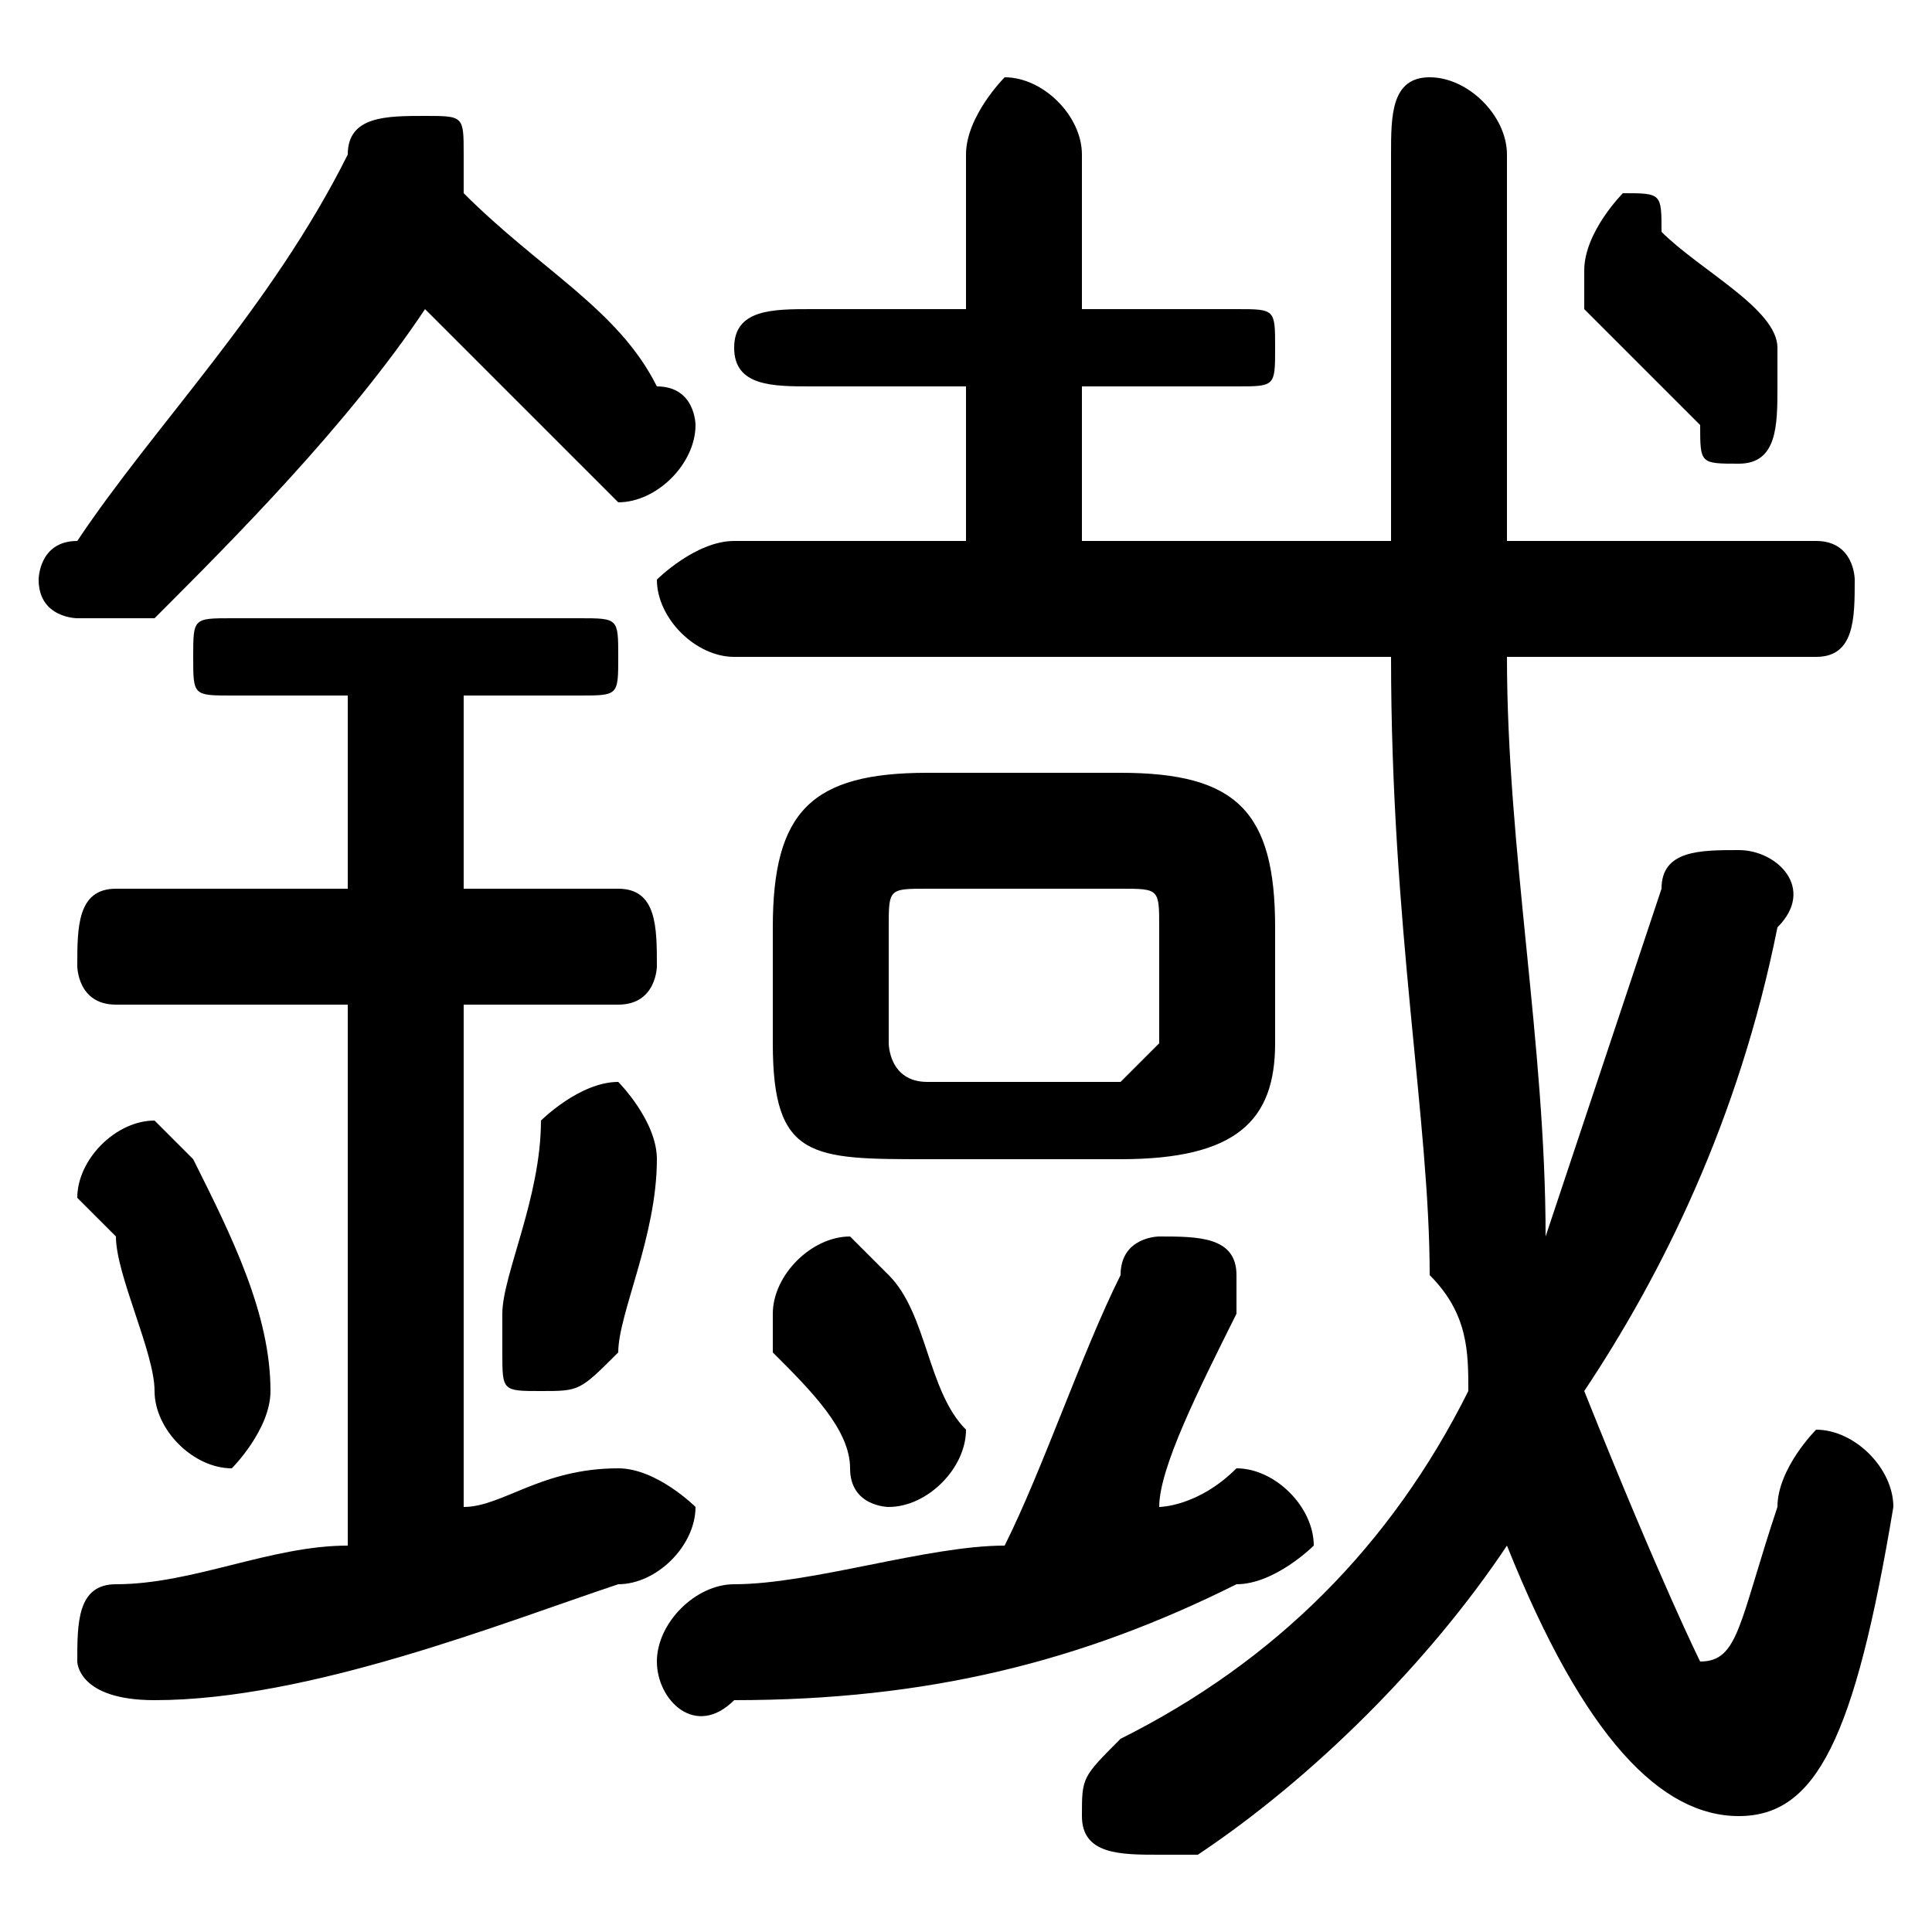 <svg xmlns="http://www.w3.org/2000/svg" viewBox="0 -44.0 50.0 50.0">
    <rect x="0" y="-44.0" width="50.0" height="50.0" fill="#808080" stroke="none"/>
    <g transform="scale(1, -1)">
        <!-- ボディの枠 -->
        <rect x="0" y="-6.0" width="50.0" height="50.0"
            stroke="white" fill="white"/>
        <!-- グリフ座標系の原点 -->
        <circle cx="0" cy="0" r="5" fill="white"/>
        <!-- グリフのアウトライン -->
        <g style="fill:black;stroke:#000000;stroke-width:0;stroke-linecap:round;stroke-linejoin:round;">
        <path d="M 29.0 14.0 C 32.0 14.0 33.0 15.0 33.0 17.0 L 33.0 20.0 C 33.0 23.0 32.0 24.0 29.0 24.0 L 24.0 24.0 C 21.0 24.0 20.0 23.0 20.0 20.0 L 20.0 17.0 C 20.0 14.0 21.0 14.0 24.0 14.0 Z M 24.0 16.0 C 23.0 16.0 23.0 17.0 23.0 17.0 L 23.0 20.0 C 23.0 21.0 23.0 21.0 24.0 21.0 L 29.0 21.0 C 30.0 21.0 30.0 21.0 30.0 20.0 L 30.0 17.0 C 30.0 17.0 29.0 16.0 29.0 16.0 Z M 9.0 4.0 C 7.0 4.0 5.0 3.0 3.0 3.0 C 2.0 3.0 2.0 2.0 2.0 1.0 C 2.0 1.0 2.0 -0.0 4.0 -0.0 C 8.0 0.0 13.0 2.0 16.0 3.0 C 17.0 3.0 18.0 4.0 18.0 5.0 C 18.0 5.0 17.0 6.0 16.0 6.0 C 16.0 6.0 16.0 6.0 16.0 6.0 C 14.0 6.0 13.0 5.0 12.0 5.0 L 12.0 18.0 L 16.0 18.0 C 17.0 18.0 17.0 19.0 17.0 19.0 C 17.0 20.0 17.0 21.0 16.0 21.0 L 12.0 21.0 L 12.0 26.0 L 15.0 26.0 C 16.0 26.0 16.0 26.0 16.0 27.0 C 16.0 28.0 16.0 28.0 15.0 28.0 L 6.0 28.0 C 5.0 28.0 5.0 28.0 5.0 27.0 C 5.0 26.0 5.0 26.0 6.0 26.0 L 9.0 26.0 L 9.0 21.0 L 3.0 21.0 C 2.0 21.0 2.0 20.0 2.0 19.0 C 2.0 19.0 2.0 18.0 3.0 18.0 L 9.0 18.0 Z M 30.0 5.0 C 30.0 6.0 31.0 8.0 32.0 10.0 C 32.0 10.0 32.0 11.0 32.0 11.0 C 32.0 12.0 31.0 12.0 30.0 12.0 C 30.0 12.0 29.0 12.0 29.0 11.0 C 28.0 9.0 27.0 6.0 26.0 4.0 C 24.0 4.0 21.0 3.0 19.0 3.0 C 18.0 3.0 17.0 2.0 17.0 1.0 C 17.0 0.0 18.0 -1.0 19.0 -0.0 C 24.0 0.0 28.0 1.0 32.0 3.0 C 33.0 3.0 34.0 4.0 34.0 4.0 C 34.0 5.0 33.0 6.0 32.0 6.0 C 32.0 6.0 32.0 6.0 32.0 6.0 C 31.0 5.0 30.0 5.0 30.0 5.0 Z M 36.0 27.0 C 36.0 20.0 37.0 15.0 37.0 11.0 C 38.0 10.0 38.0 9.0 38.0 8.0 C 36.0 4.0 33.0 1.0 29.0 -1.0 C 28.0 -2.0 28.0 -2.0 28.0 -3.0 C 28.0 -4.0 29.0 -4.0 30.0 -4.0 C 30.0 -4.0 30.0 -4.0 31.0 -4.0 C 34.0 -2.0 37.0 1.0 39.0 4.0 C 41.0 -1.0 43.0 -3.0 45.0 -3.0 C 47.0 -3.0 48.0 -1.0 49.0 5.0 C 49.0 6.0 48.0 7.0 47.0 7.0 C 47.0 7.0 46.0 6.0 46.0 5.0 C 45.0 2.0 45.0 1.0 44.0 1.0 C 44.0 1.0 43.0 3.0 41.0 8.0 C 43.0 11.0 45.0 15.0 46.0 20.0 C 47.0 21.0 46.0 22.0 45.0 22.0 C 44.0 22.0 43.0 22.0 43.0 21.0 C 42.0 18.0 41.0 15.0 40.0 12.0 C 40.0 17.0 39.0 22.0 39.0 27.0 L 47.0 27.0 C 48.0 27.0 48.0 28.0 48.0 29.0 C 48.0 29.0 48.0 30.0 47.0 30.0 L 39.0 30.0 C 39.0 33.0 39.0 37.0 39.0 40.0 C 39.0 41.0 38.0 42.0 37.0 42.0 C 36.0 42.0 36.0 41.0 36.0 40.0 C 36.0 37.0 36.0 33.0 36.0 30.0 L 28.0 30.0 L 28.0 34.0 L 32.0 34.0 C 33.0 34.0 33.0 34.0 33.0 35.0 C 33.0 36.0 33.0 36.0 32.0 36.0 L 28.0 36.0 L 28.0 40.0 C 28.0 41.0 27.0 42.0 26.0 42.0 C 26.0 42.0 25.0 41.0 25.0 40.0 L 25.0 36.0 L 21.0 36.0 C 20.0 36.0 19.0 36.0 19.0 35.0 C 19.0 34.0 20.0 34.0 21.0 34.0 L 25.0 34.0 L 25.0 30.0 L 19.0 30.0 C 18.0 30.0 17.0 29.0 17.0 29.0 C 17.0 28.0 18.0 27.0 19.0 27.0 Z M 12.0 39.0 C 12.0 39.0 12.0 39.0 12.0 40.0 C 12.0 41.0 12.0 41.0 11.0 41.0 C 10.0 41.0 9.0 41.0 9.0 40.0 C 7.0 36.0 4.0 33.0 2.0 30.0 C 1.0 30.0 1.0 29.0 1.0 29.0 C 1.0 28.0 2.0 28.0 2.0 28.0 C 3.0 28.0 3.0 28.0 4.0 28.0 C 6.0 30.0 9.0 33.0 11.0 36.0 C 12.0 35.0 14.0 33.0 15.0 32.0 C 15.0 32.0 16.0 31.0 16.0 31.0 C 17.0 31.0 18.0 32.0 18.0 33.0 C 18.0 33.0 18.0 34.0 17.0 34.0 C 16.0 36.0 14.0 37.0 12.0 39.0 Z M 43.0 38.0 C 43.0 39.0 43.0 39.0 42.0 39.0 C 42.0 39.0 41.0 38.0 41.0 37.0 C 41.0 37.0 41.0 37.0 41.0 36.0 C 42.0 35.0 43.0 34.0 44.0 33.0 C 44.0 32.0 44.0 32.0 45.0 32.0 C 46.0 32.0 46.0 33.0 46.0 34.0 C 46.0 34.0 46.0 34.0 46.0 35.0 C 46.0 36.0 44.0 37.0 43.0 38.0 Z M 23.0 11.0 C 23.0 11.0 22.0 12.0 22.0 12.0 C 21.0 12.0 20.0 11.0 20.0 10.0 C 20.0 10.0 20.0 10.0 20.0 9.0 C 21.0 8.0 22.0 7.0 22.0 6.0 C 22.0 5.0 23.0 5.0 23.0 5.0 C 24.0 5.0 25.0 6.0 25.0 7.0 C 25.0 7.0 25.0 7.0 25.0 7.0 C 24.0 8.0 24.0 10.0 23.0 11.0 Z M 5.0 14.0 C 5.0 14.0 4.0 15.0 4.0 15.0 C 3.0 15.0 2.0 14.0 2.0 13.0 C 2.0 13.0 2.0 13.0 3.0 12.0 C 3.0 11.0 4.0 9.0 4.0 8.0 C 4.0 7.0 5.0 6.0 6.0 6.0 C 6.0 6.0 7.0 7.0 7.0 8.0 C 7.0 10.0 6.0 12.0 5.0 14.0 Z M 14.0 15.0 C 14.0 13.0 13.0 11.0 13.0 10.0 C 13.0 9.0 13.0 9.0 13.0 9.0 C 13.0 8.0 13.0 8.0 14.0 8.0 C 15.0 8.0 15.0 8.0 16.0 9.0 C 16.0 10.0 17.0 12.0 17.0 14.0 C 17.0 15.0 16.0 16.0 16.0 16.0 C 15.0 16.0 14.0 15.0 14.0 15.0 Z"/>
    </g>
    </g>
</svg>
